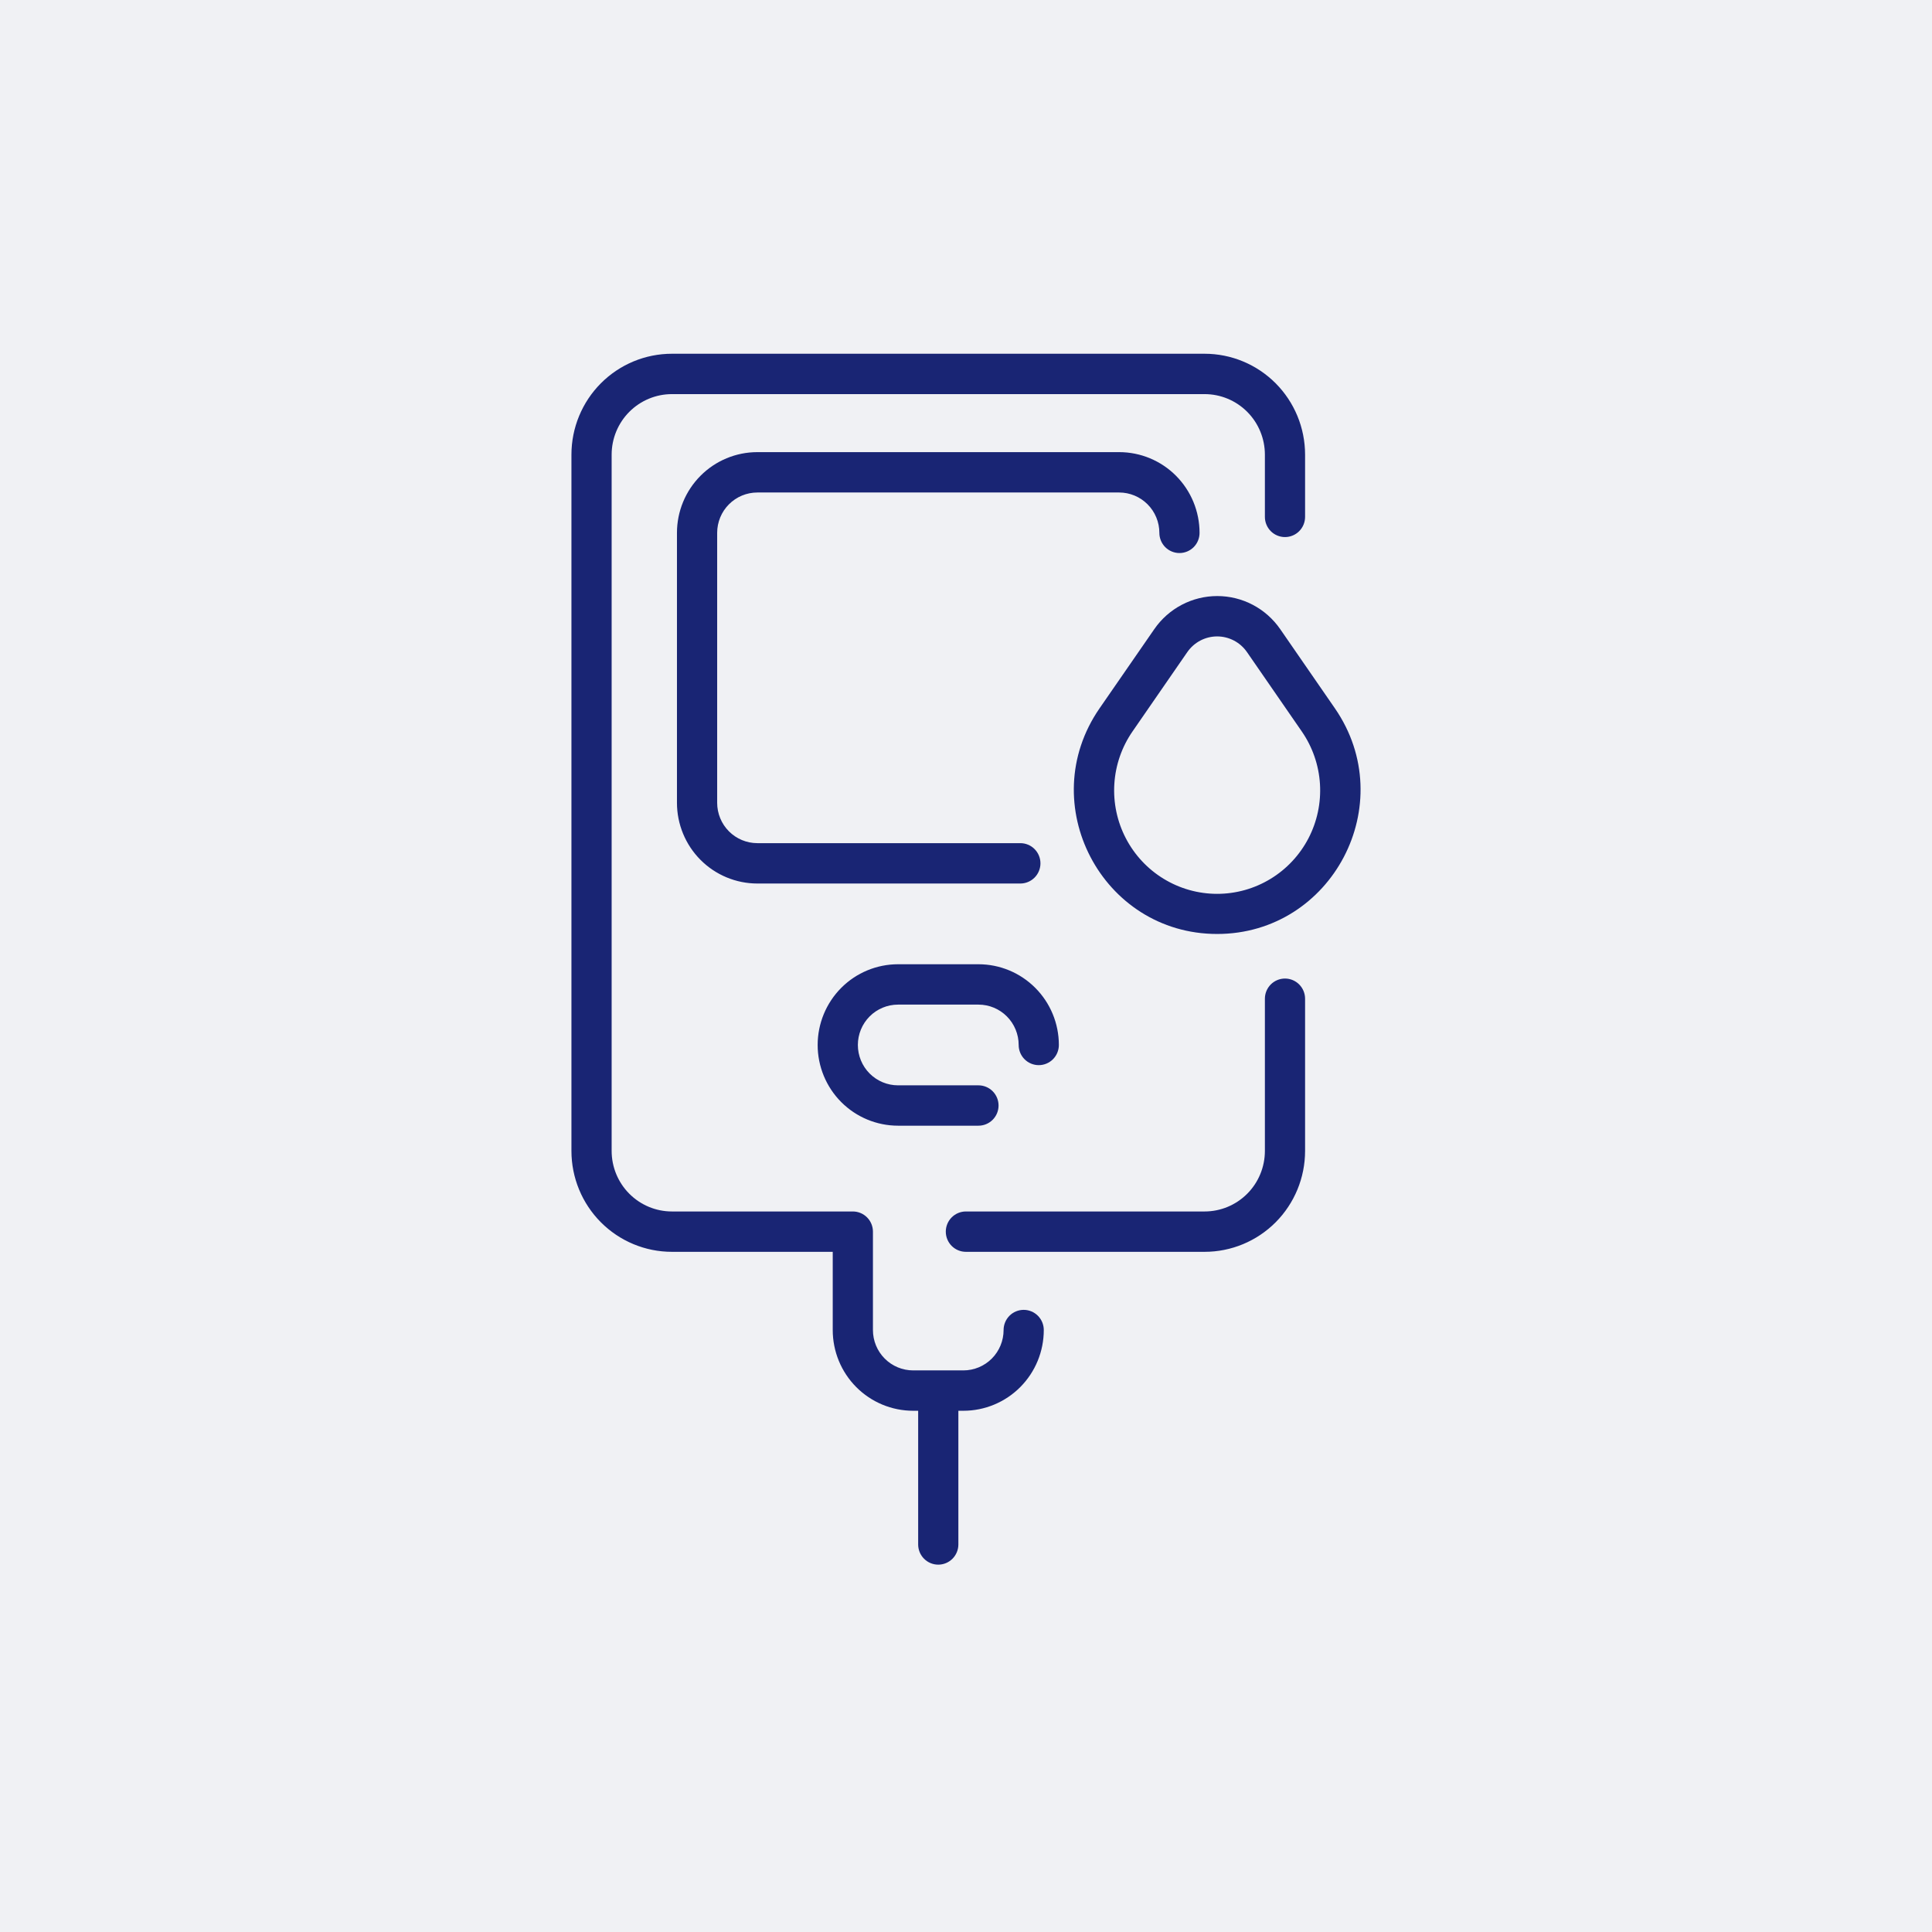 <svg width="142" height="142" viewBox="0 0 142 142" fill="none" xmlns="http://www.w3.org/2000/svg">
<rect x="0" y="0" width="142" height="142" fill="#808080" stroke="none"/>
<g clip-path="url(#clip0_19_481)">
<rect width="142" height="142" fill="#F0F1F4"/>
<path d="M95.922 73.406V84.592C95.922 86.559 95.144 88.445 93.759 89.836C92.374 91.227 90.495 92.008 88.536 92.008H70.993C70.601 92.008 70.225 91.852 69.948 91.574C69.671 91.296 69.515 90.918 69.515 90.525C69.515 90.132 69.671 89.754 69.948 89.476C70.225 89.198 70.601 89.042 70.993 89.042H88.536C89.711 89.042 90.839 88.573 91.67 87.738C92.501 86.904 92.968 85.772 92.968 84.592V73.406C92.968 73.012 93.124 72.635 93.4 72.357C93.678 72.078 94.053 71.922 94.445 71.922C94.837 71.922 95.213 72.078 95.49 72.357C95.767 72.635 95.922 73.012 95.922 73.406ZM75.24 96.273C74.848 96.273 74.472 96.429 74.195 96.707C73.918 96.986 73.763 97.363 73.763 97.756C73.763 98.543 73.451 99.298 72.897 99.854C72.343 100.41 71.591 100.723 70.808 100.723H67.115C66.331 100.723 65.579 100.41 65.025 99.854C64.471 99.298 64.16 98.543 64.16 97.756V90.525C64.16 90.132 64.004 89.754 63.727 89.476C63.45 89.198 63.074 89.042 62.683 89.042H49.387C48.211 89.042 47.084 88.573 46.253 87.738C45.422 86.904 44.955 85.772 44.955 84.592V33.417C44.955 32.236 45.422 31.105 46.253 30.27C47.084 29.436 48.211 28.967 49.387 28.967H88.536C89.711 28.967 90.839 29.436 91.67 30.27C92.501 31.105 92.968 32.236 92.968 33.417V37.991C92.968 38.384 93.124 38.762 93.4 39.04C93.678 39.318 94.053 39.474 94.445 39.474C94.837 39.474 95.213 39.318 95.49 39.04C95.767 38.762 95.922 38.384 95.922 37.991V33.417C95.922 31.45 95.144 29.563 93.759 28.172C92.374 26.781 90.495 26 88.536 26H49.387C47.428 26 45.549 26.781 44.163 28.172C42.778 29.563 42 31.45 42 33.417V84.592C42 86.559 42.778 88.445 44.163 89.836C45.549 91.227 47.428 92.008 49.387 92.008H61.205V97.756C61.205 99.33 61.828 100.839 62.936 101.952C64.044 103.064 65.547 103.69 67.115 103.69H67.484V113.517C67.484 113.91 67.639 114.287 67.917 114.566C68.194 114.844 68.569 115 68.961 115C69.353 115 69.729 114.844 70.006 114.566C70.283 114.287 70.439 113.91 70.439 113.517V103.69H70.808C72.375 103.69 73.878 103.064 74.986 101.952C76.095 100.839 76.717 99.33 76.717 97.756C76.717 97.363 76.562 96.986 76.284 96.707C76.007 96.429 75.632 96.273 75.24 96.273ZM55.665 36.198H82.257C83.041 36.198 83.792 36.511 84.346 37.067C84.9 37.623 85.212 38.378 85.212 39.165C85.212 39.558 85.368 39.935 85.644 40.214C85.922 40.492 86.297 40.648 86.689 40.648C87.081 40.648 87.457 40.492 87.734 40.214C88.011 39.935 88.166 39.558 88.166 39.165C88.166 37.591 87.544 36.082 86.436 34.969C85.328 33.856 83.824 33.231 82.257 33.231H55.665C54.098 33.231 52.595 33.856 51.487 34.969C50.379 36.082 49.756 37.591 49.756 39.165V59.004C49.756 60.578 50.379 62.087 51.487 63.2C52.595 64.312 54.098 64.938 55.665 64.938H74.994C75.386 64.938 75.762 64.781 76.039 64.503C76.316 64.225 76.472 63.848 76.472 63.454C76.472 63.061 76.316 62.684 76.039 62.405C75.762 62.127 75.386 61.971 74.994 61.971H55.665C54.882 61.971 54.13 61.658 53.576 61.102C53.022 60.546 52.711 59.791 52.711 59.004V39.165C52.711 38.378 53.022 37.623 53.576 37.067C54.13 36.511 54.882 36.198 55.665 36.198ZM66.007 73.838H71.916C72.7 73.838 73.451 74.15 74.005 74.706C74.559 75.263 74.871 76.017 74.871 76.804C74.871 77.198 75.026 77.575 75.303 77.853C75.58 78.131 75.956 78.287 76.348 78.287C76.74 78.287 77.115 78.131 77.392 77.853C77.67 77.575 77.825 77.198 77.825 76.804C77.825 75.231 77.203 73.721 76.094 72.609C74.986 71.496 73.483 70.871 71.916 70.871H66.007C64.439 70.871 62.936 71.496 61.828 72.609C60.72 73.721 60.097 75.231 60.097 76.804C60.097 78.378 60.72 79.887 61.828 81C62.936 82.112 64.439 82.737 66.007 82.737H71.916C72.308 82.737 72.683 82.581 72.96 82.303C73.238 82.025 73.393 81.648 73.393 81.254C73.393 80.861 73.238 80.484 72.96 80.205C72.683 79.927 72.308 79.771 71.916 79.771H66.007C65.223 79.771 64.471 79.458 63.917 78.902C63.363 78.346 63.052 77.591 63.052 76.804C63.052 76.017 63.363 75.263 63.917 74.706C64.471 74.15 65.223 73.838 66.007 73.838ZM89.459 68.646C80.99 68.646 75.978 59.073 80.813 52.066L84.843 46.236C85.361 45.487 86.052 44.875 86.858 44.452C87.663 44.029 88.558 43.809 89.466 43.809C90.375 43.809 91.27 44.029 92.076 44.452C92.881 44.875 93.572 45.487 94.091 46.236L98.113 52.06C102.953 59.077 97.915 68.646 89.459 68.646ZM95.677 53.757L91.655 47.933C91.409 47.576 91.081 47.284 90.699 47.083C90.317 46.882 89.891 46.776 89.459 46.776C89.027 46.776 88.602 46.882 88.219 47.083C87.837 47.284 87.509 47.576 87.263 47.933L83.241 53.757C82.452 54.897 81.989 56.232 81.903 57.618C81.816 59.004 82.109 60.387 82.75 61.617C83.39 62.847 84.354 63.878 85.537 64.597C86.72 65.317 88.076 65.697 89.459 65.697C90.842 65.697 92.198 65.317 93.381 64.597C94.564 63.878 95.528 62.847 96.169 61.617C96.809 60.387 97.102 59.004 97.016 57.618C96.929 56.232 96.466 54.897 95.677 53.757Z" fill="#192574"/>
</g>
<defs>
<clipPath id="clip0_19_481">
<rect width="142" height="142" fill="white"/>
</clipPath>
</defs>
</svg>
